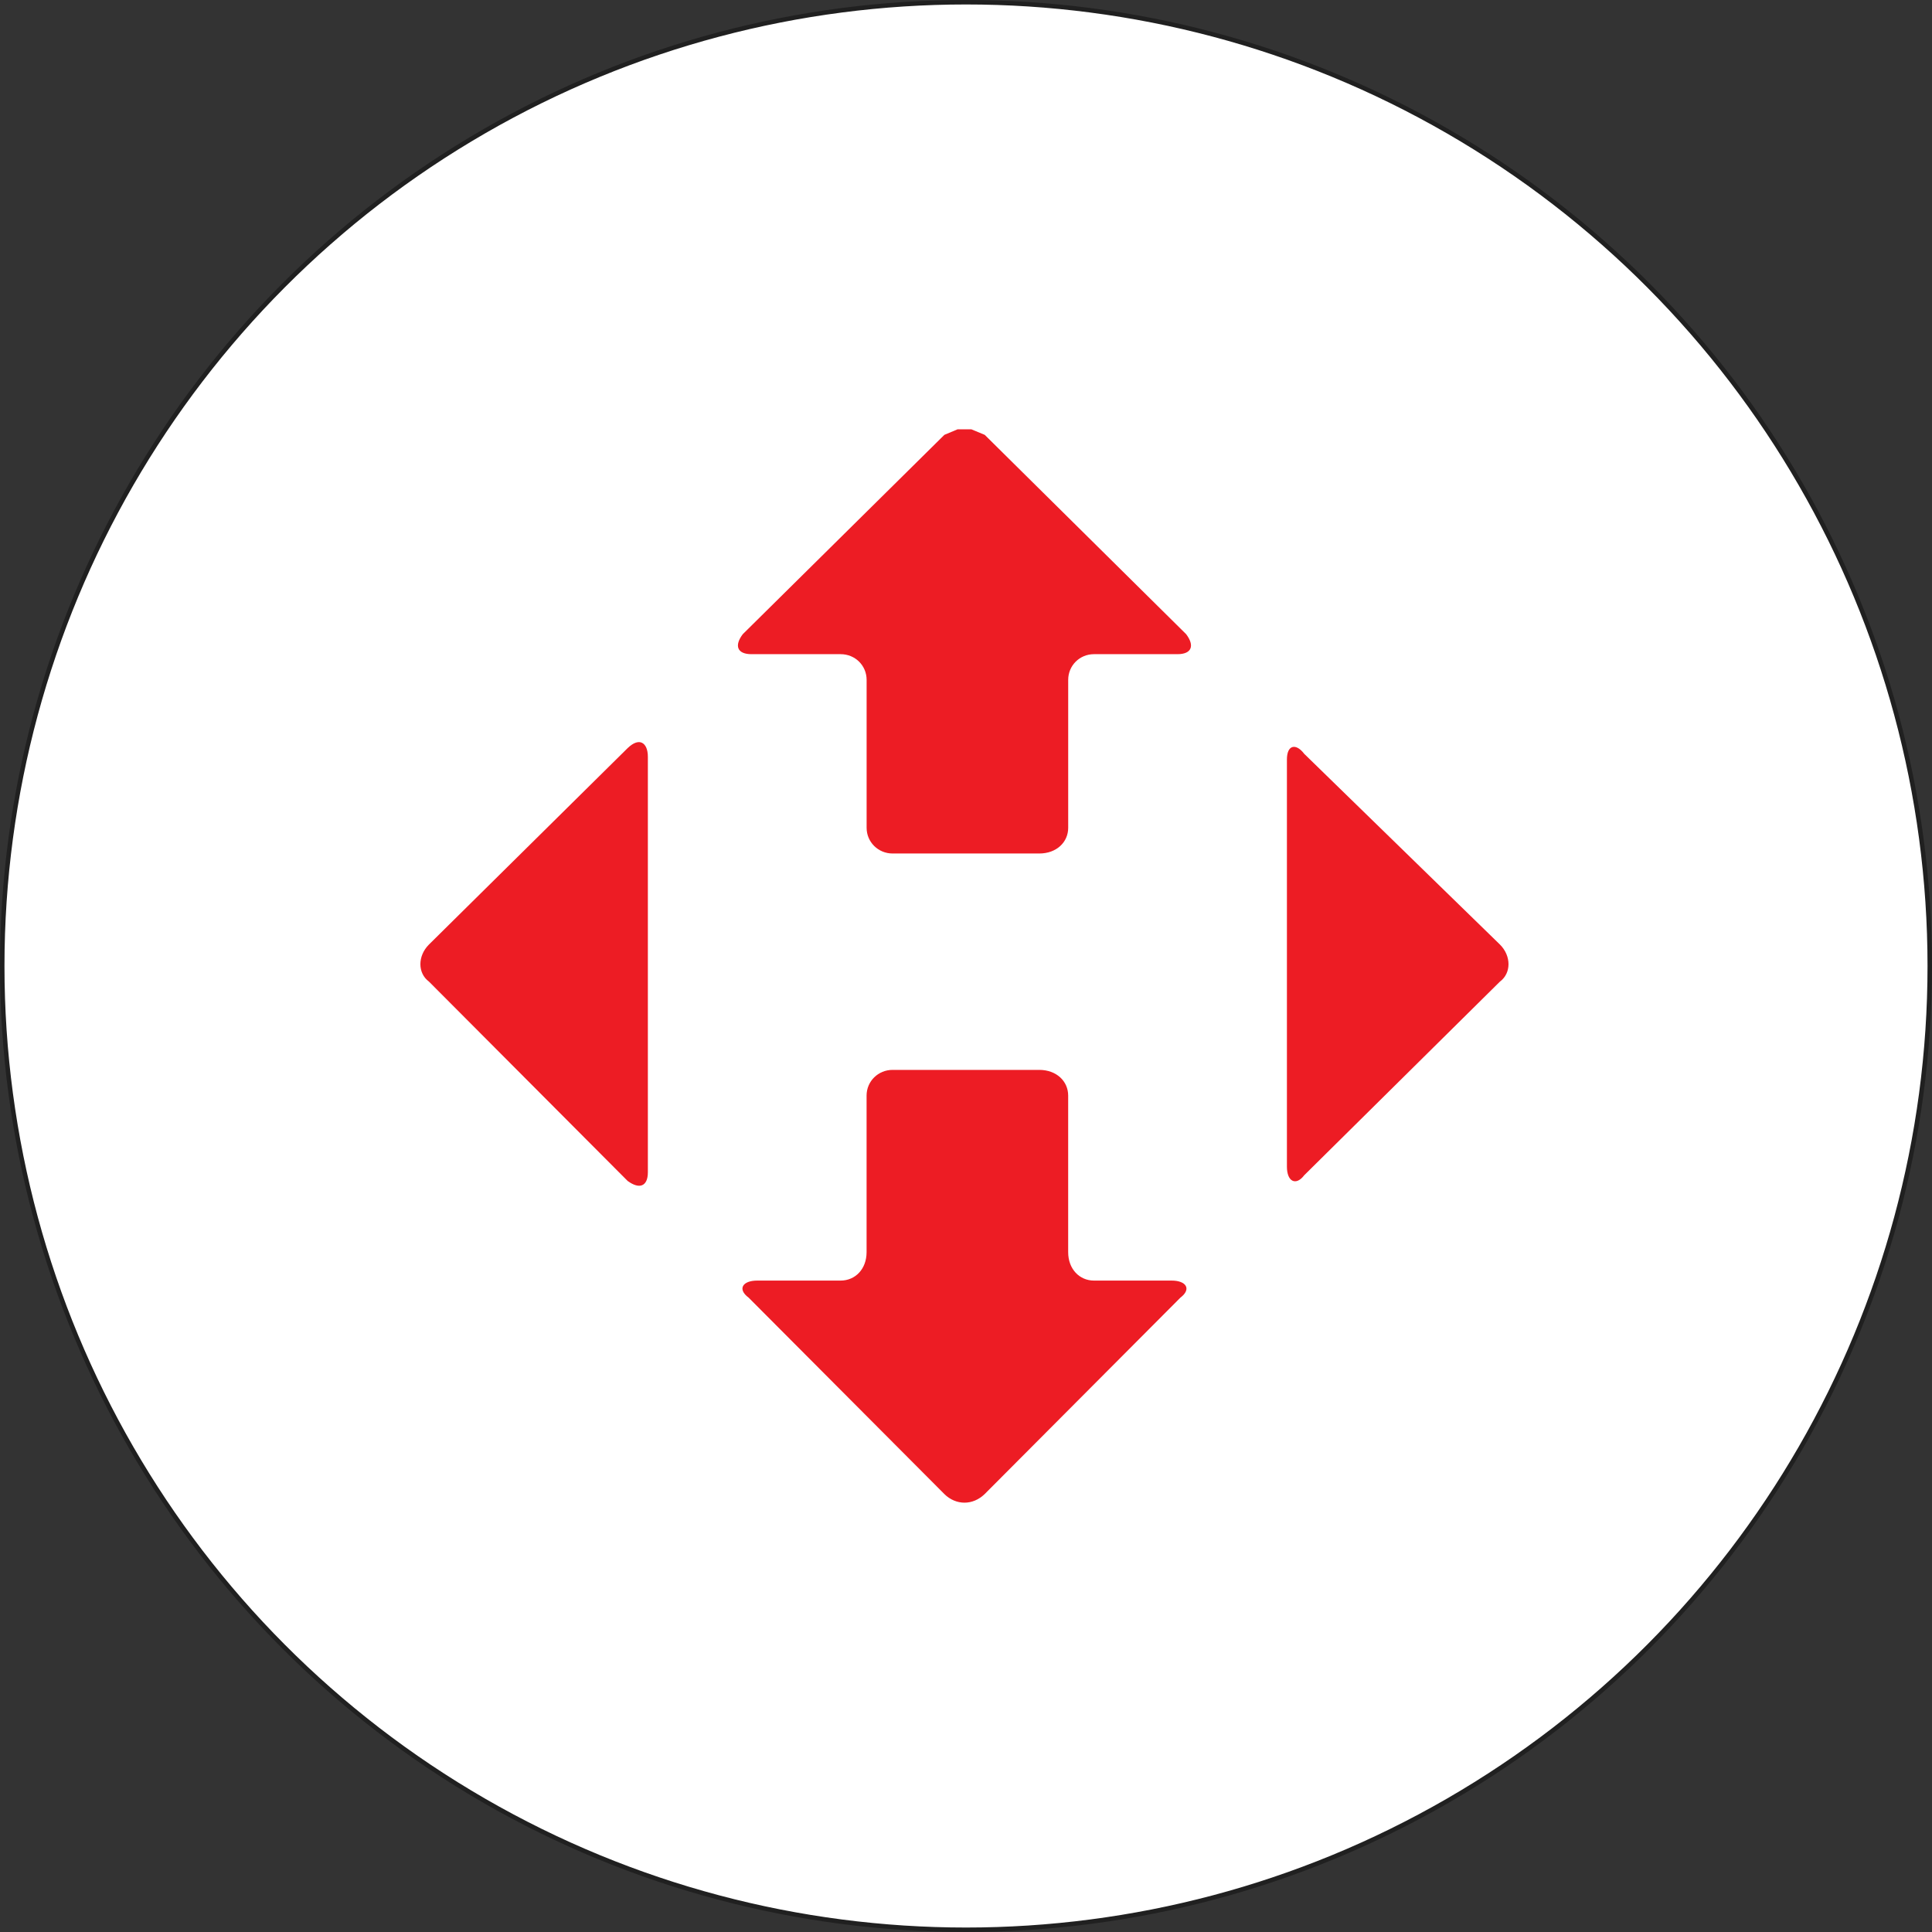 <svg width="216" height="216" viewBox="0 0 216 216" fill="none" xmlns="http://www.w3.org/2000/svg">
<rect x="0" y="0" width="216" height="216" fill="#333333" stroke="none"/>
<circle cx="108" cy="108" r="107.75" fill="white" stroke="#202020" stroke-width="0.5"/>
<path fill-rule="evenodd" clip-rule="evenodd" d="M144.479 83.528C144.847 83.412 145.331 83.644 145.815 84.28C145.815 84.28 145.815 84.28 167.694 105.6C168.972 106.872 168.972 108.8 167.694 109.745C167.694 109.745 167.694 109.745 145.815 131.393C145.331 132.029 144.847 132.183 144.479 131.991C144.111 131.798 143.879 131.239 143.879 130.429V84.916C143.879 84.126 144.111 83.644 144.479 83.528Z" fill="#ED1C24"/>
<path fill-rule="evenodd" clip-rule="evenodd" d="M107.054 48H108.603L110.094 48.617C110.094 48.617 110.094 48.617 132.612 70.901C133.58 72.174 133.251 73.137 131.644 73.137C131.644 73.137 131.644 73.137 122.311 73.137C120.704 73.137 119.426 74.41 119.426 76.01C119.426 76.01 119.426 76.01 119.426 92.549C119.426 94.149 118.129 95.422 116.193 95.422C116.193 95.422 116.193 95.422 99.793 95.422C98.186 95.422 96.889 94.149 96.889 92.549C96.889 92.549 96.889 92.549 96.889 76.01C96.889 74.41 95.611 73.137 93.984 73.137H84.013C82.406 73.137 82.077 72.174 83.045 70.901C83.045 70.901 83.045 70.901 105.582 48.617L107.054 48Z" fill="#ED1C24"/>
<path fill-rule="evenodd" clip-rule="evenodd" d="M71.774 83.046C72.18 83.238 72.432 83.797 72.432 84.607V131.065C72.432 131.875 72.18 132.356 71.774 132.511C71.386 132.665 70.825 132.511 70.167 132.029C70.167 132.029 70.167 132.029 47.958 109.744C46.681 108.8 46.681 106.872 47.958 105.6C47.958 105.6 47.958 105.6 70.167 83.643C70.825 83.007 71.386 82.853 71.774 83.046Z" fill="#ED1C24"/>
<path fill-rule="evenodd" clip-rule="evenodd" d="M99.79 119.615C99.79 119.615 99.79 119.615 116.189 119.615C118.125 119.615 119.423 120.887 119.423 122.487C119.423 122.487 119.423 122.487 119.423 139.99C119.423 141.899 120.701 143.171 122.308 143.171H131.001C132.608 143.171 133.247 144.116 131.969 145.08C131.969 145.08 131.969 145.08 110.09 167.036C109.432 167.672 108.638 168 107.825 168C107.031 168 106.218 167.672 105.579 167.036C105.579 167.036 105.579 167.036 83.7 145.08C82.402 144.116 83.041 143.171 84.648 143.171C84.648 143.171 84.648 143.171 93.981 143.171C95.607 143.171 96.885 141.899 96.885 139.99C96.885 139.99 96.885 139.99 96.885 122.487C96.885 120.887 98.183 119.615 99.79 119.615Z" fill="#ED1C24"/>
</svg>
